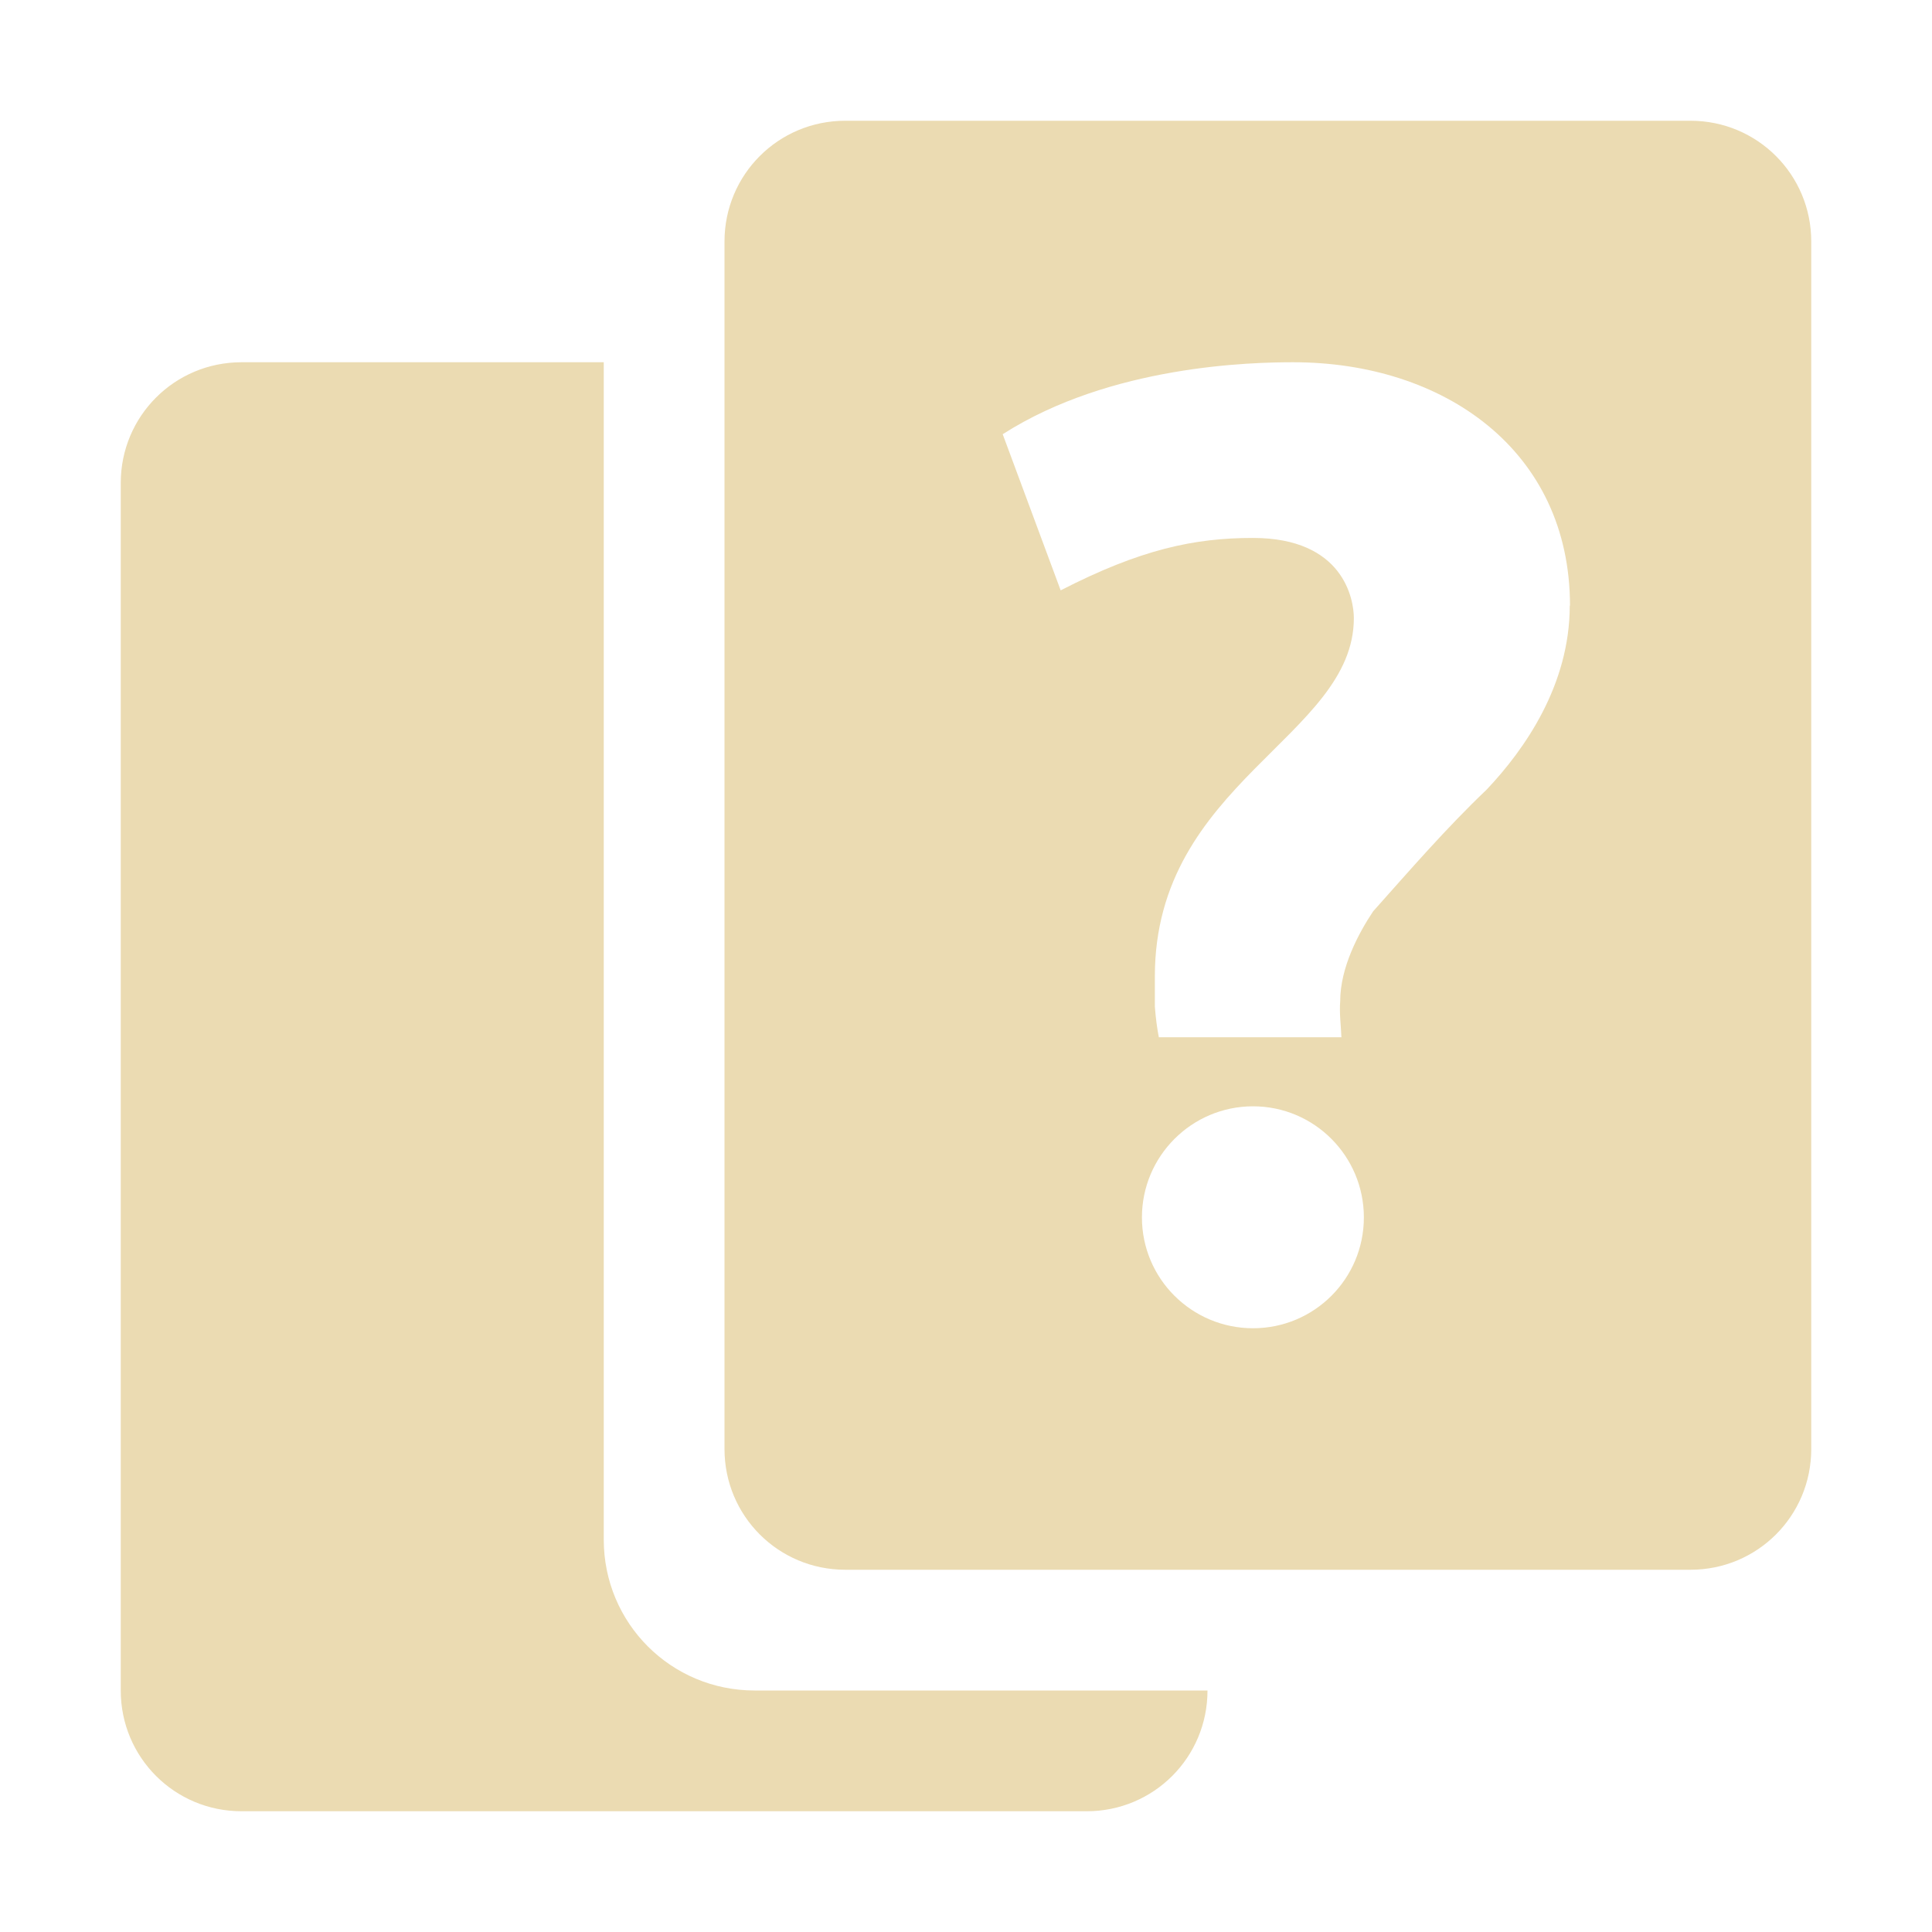 <svg width="16" height="16" version="1.1" xmlns="http://www.w3.org/2000/svg">
  <defs>
    <style id="current-color-scheme" type="text/css">.ColorScheme-Text { color:#ebdbb2; } .ColorScheme-Highlight { color:#458588; }</style>
  </defs>
  <path class="ColorScheme-Text" d="m7 1c-0.554 0-1 0.446-1 1v10c0 0.554 0.446 1 1 1h7c0.554 0 1-0.446 1-1v-10c0-0.554-0.446-1-1-1zm-5 2c-0.554 0-1 0.446-1 1v10c0 0.554 0.446 1 1 1h7c0.554 0 1-0.446 1-1h-3.75c-0.693 0-1.25-0.557-1.25-1.25v-9.75zm8.709 0c1.245-3.466e-4 2.293 0.727 2.293 2.016h-2e-3c0 0.656-0.372 1.189-0.688 1.523-0.334 0.318-0.634 0.665-0.94 1.008-0.121 0.181-0.273 0.466-0.273 0.744-0.008 0.1 0.006 0.2 0.01 0.299h-1.512c-0.015-0.076-0.026-0.162-0.033-0.254v-0.25c0-1.604 1.648-1.984 1.648-2.967 0-0.158-0.087-0.664-0.836-0.664-0.485 0-0.93 0.094-1.592 0.434l-0.48-1.293c0.896-0.574 2.074-0.596 2.404-0.596zm-0.332 6.162c0.507 0 0.918 0.412 0.918 0.92 0 0.507-0.41 0.918-0.918 0.918-0.507 0-0.92-0.41-0.92-0.918 0-0.507 0.412-0.92 0.92-0.92z" fill="currentColor"/>
</svg>
